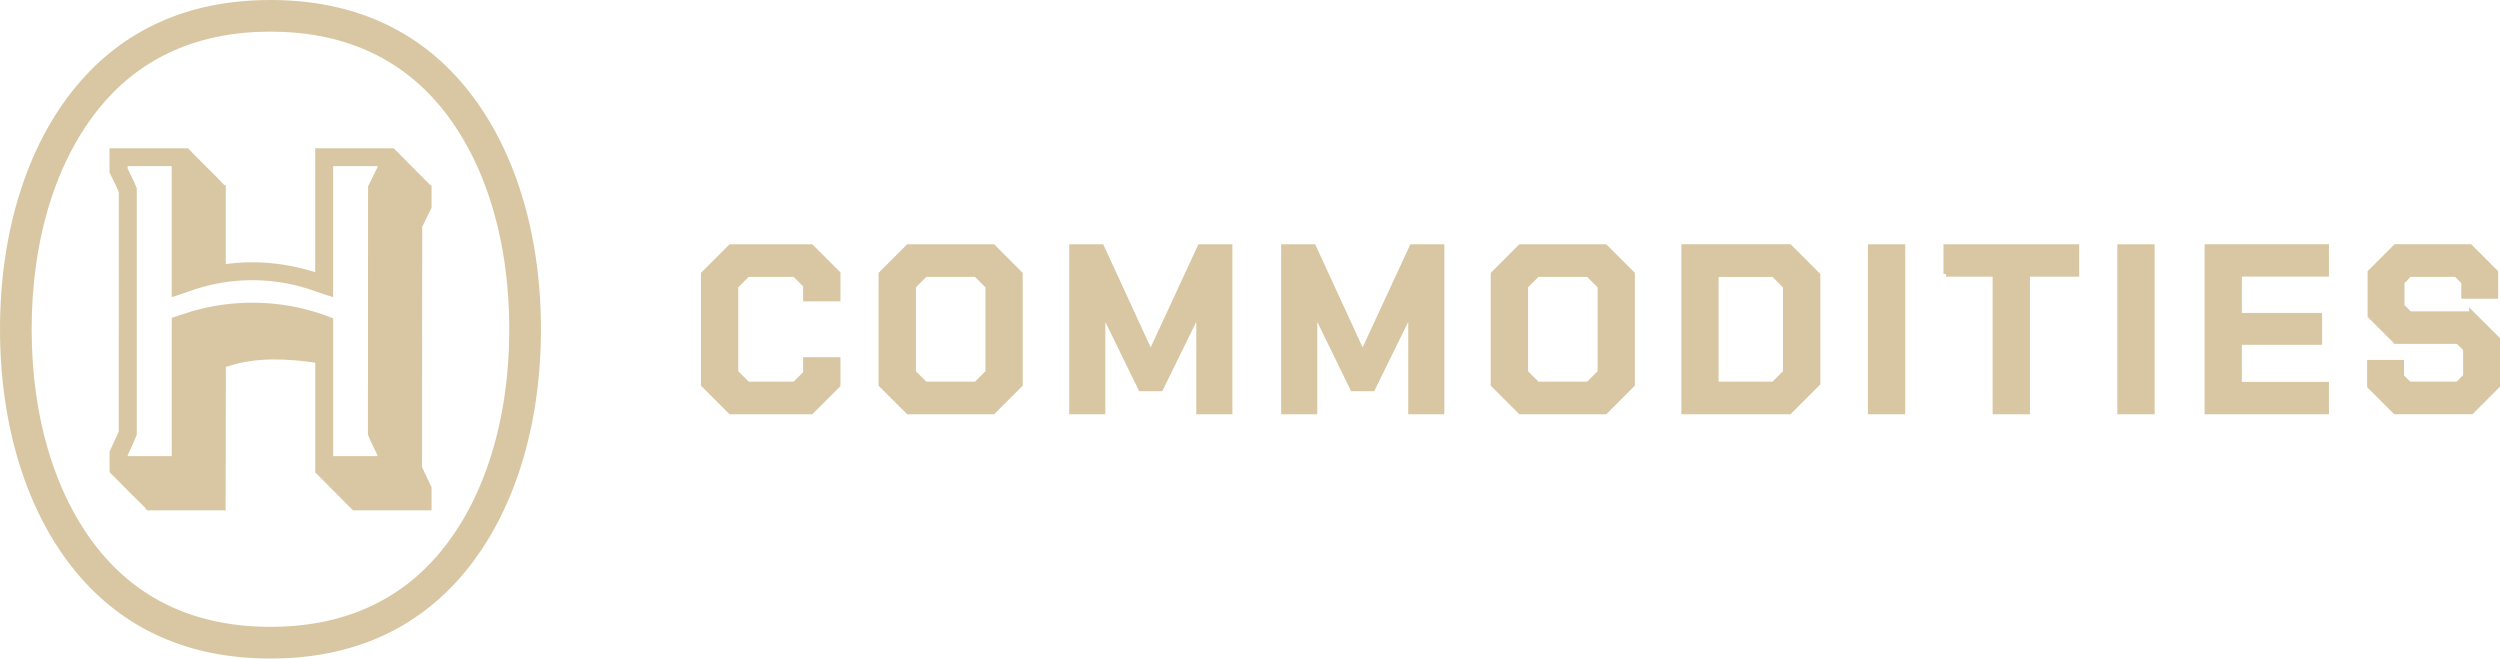 <?xml version="1.0" encoding="UTF-8"?>
<svg id="Layer_2" data-name="Layer 2" xmlns="http://www.w3.org/2000/svg" viewBox="0 0 470.02 123.81">
  <defs>
    <style>
      .cls-1 {
        fill: #d8c7a2;
        stroke: #d8c7a2;
        stroke-miterlimit: 10;
      }
    </style>
  </defs>
  <g id="Layer_1-2" data-name="Layer 1">
    <path class="cls-1" d="M398.57,77.38h6.02v-30.96h-6.02v30.96ZM137.38,46.42l-5.09,5.09v20.79l5.09,5.09h15.13l5-5v-4.73h-6.02v2.52l-2.08,2.08h-8.85l-2.26-2.26v-16.19l2.26-2.26h8.85l2.08,2.08v2.52h6.02v-4.73l-5-5h-15.13ZM316.61,46.42v30.96h19.82l5.31-5.31v-20.35l-5.31-5.31h-19.82ZM335.71,70l-2.26,2.26h-10.84v-20.7h10.84l2.26,2.26v16.19ZM170.77,46.42l-5.09,5.09v20.79l5.09,5.09h15.92l5.09-5.09v-20.79l-5.09-5.09h-15.92ZM185.77,70l-2.26,2.26h-9.55l-2.26-2.26v-16.19l2.26-2.26h9.55l2.26,2.26v16.19ZM464.74,59.03h-11.72l-1.46-1.46v-4.56l1.46-1.46h8.76l1.46,1.46v2.65h5.93v-4.47l-4.78-4.78h-13.98l-4.78,4.78v8.18l4.78,4.78h11.72l1.46,1.46v5.13l-1.5,1.5h-9.16l-1.46-1.46v-2.61h-5.93v4.42l4.78,4.78h14.33l4.87-4.87v-8.71l-4.78-4.78ZM414.98,77.38h22.38v-5.09h-16.37v-7.96h15.08v-5h-15.08v-7.83h16.37v-5.09h-22.38v30.96ZM285.86,46.42l-5.09,5.09v20.79l5.09,5.09h15.92l5.09-5.09v-20.79l-5.09-5.09h-15.92ZM300.86,70l-2.26,2.26h-9.55l-2.26-2.26v-16.19l2.26-2.26h9.55l2.26,2.26v16.19ZM216.38,66.41h-.09l-9.2-19.99h-5.57v30.96h5.79v-18.84h.09l7.08,14.51h3.72l7.12-14.51h.09v18.84h5.79v-30.96h-5.57l-9.25,19.99ZM351.68,77.38h6.02v-30.96h-6.02v30.96ZM365.88,51.51h9.25v25.88h6.02v-25.88h9.25v-5.09h-24.51v5.09ZM256.23,66.41h-.09l-9.2-19.99h-5.57v30.96h5.79v-18.84h.09l7.08,14.51h3.72l7.12-14.51h.09v18.84h5.79v-30.96h-5.57l-9.25,19.99ZM50.85.5c-15.14,0-27.29,5.39-36.12,16.02C5.55,27.57.5,43.69.5,61.9s5.05,34.33,14.23,45.39c8.83,10.63,20.98,16.02,36.12,16.02s27.29-5.39,36.12-16.02c9.18-11.05,14.23-27.17,14.23-45.39s-5.05-34.33-14.23-45.39C78.15,5.89,65.99.5,50.85.5ZM83.16,104.12c-7.84,9.44-18.71,14.23-32.31,14.23s-24.47-4.79-32.31-14.23c-8.44-10.16-13.09-25.16-13.09-42.22s4.65-32.06,13.09-42.22c7.84-9.44,18.71-14.23,32.31-14.23s24.47,4.79,32.31,14.23c8.44,10.16,13.09,25.16,13.09,42.22s-4.65,32.06-13.09,42.22ZM80.24,34.84c-2.14-2.15-4.31-4.3-6.42-6.46h-14.06v23.48c-5.69-1.91-11.86-2.56-17.81-1.63v-15.04s-.18-.09-.2-.11c-.42-.39-.89-.95-1.29-1.36-1.76-1.78-3.6-3.53-5.31-5.34h-14.06v3.93c.59,1.24,1.26,2.47,1.75,3.75l-.02,45.19-1.72,3.78v3.54c0,.05.49.47.57.55,1.91,1.96,3.85,3.91,5.82,5.82.15.14.33.31.41.5h14.02l.05-26.76s.04-.04.06-.06c.16-.1.82-.27,1.04-.34,5.35-1.68,11.15-1.35,16.7-.53h0v20.86s6.81,6.84,6.81,6.84h14.06v-3.71l-1.79-3.81.03-45.42,1.76-3.56v-3.75c-.14-.07-.28-.23-.39-.34ZM71.46,31.58l-1.76,3.58-.03,46.44c.51,1.32,1.19,2.59,1.8,3.87v.79h-9.33v-26.07c-7.92-3.14-16.75-3.63-25-1.44-1.47.39-2.9.92-4.35,1.37v26.07l-.06.06h-8.61c-.34,0-.62-.28-.62-.62,0-.09.02-.17.05-.25.55-1.25,1.19-2.47,1.66-3.75v-46.15c-.46-1.19-1.08-2.33-1.63-3.49-.06-.12-.09-.25-.09-.38v-.88h9.23l.06.06v24.4c1.52-.48,3-1.07,4.52-1.53,6.26-1.87,12.93-1.98,19.25-.29,1.89.51,3.71,1.23,5.58,1.82,0,0,0,0,0,0v-24.46h9.33v.84Z"/>
  </g>
</svg>